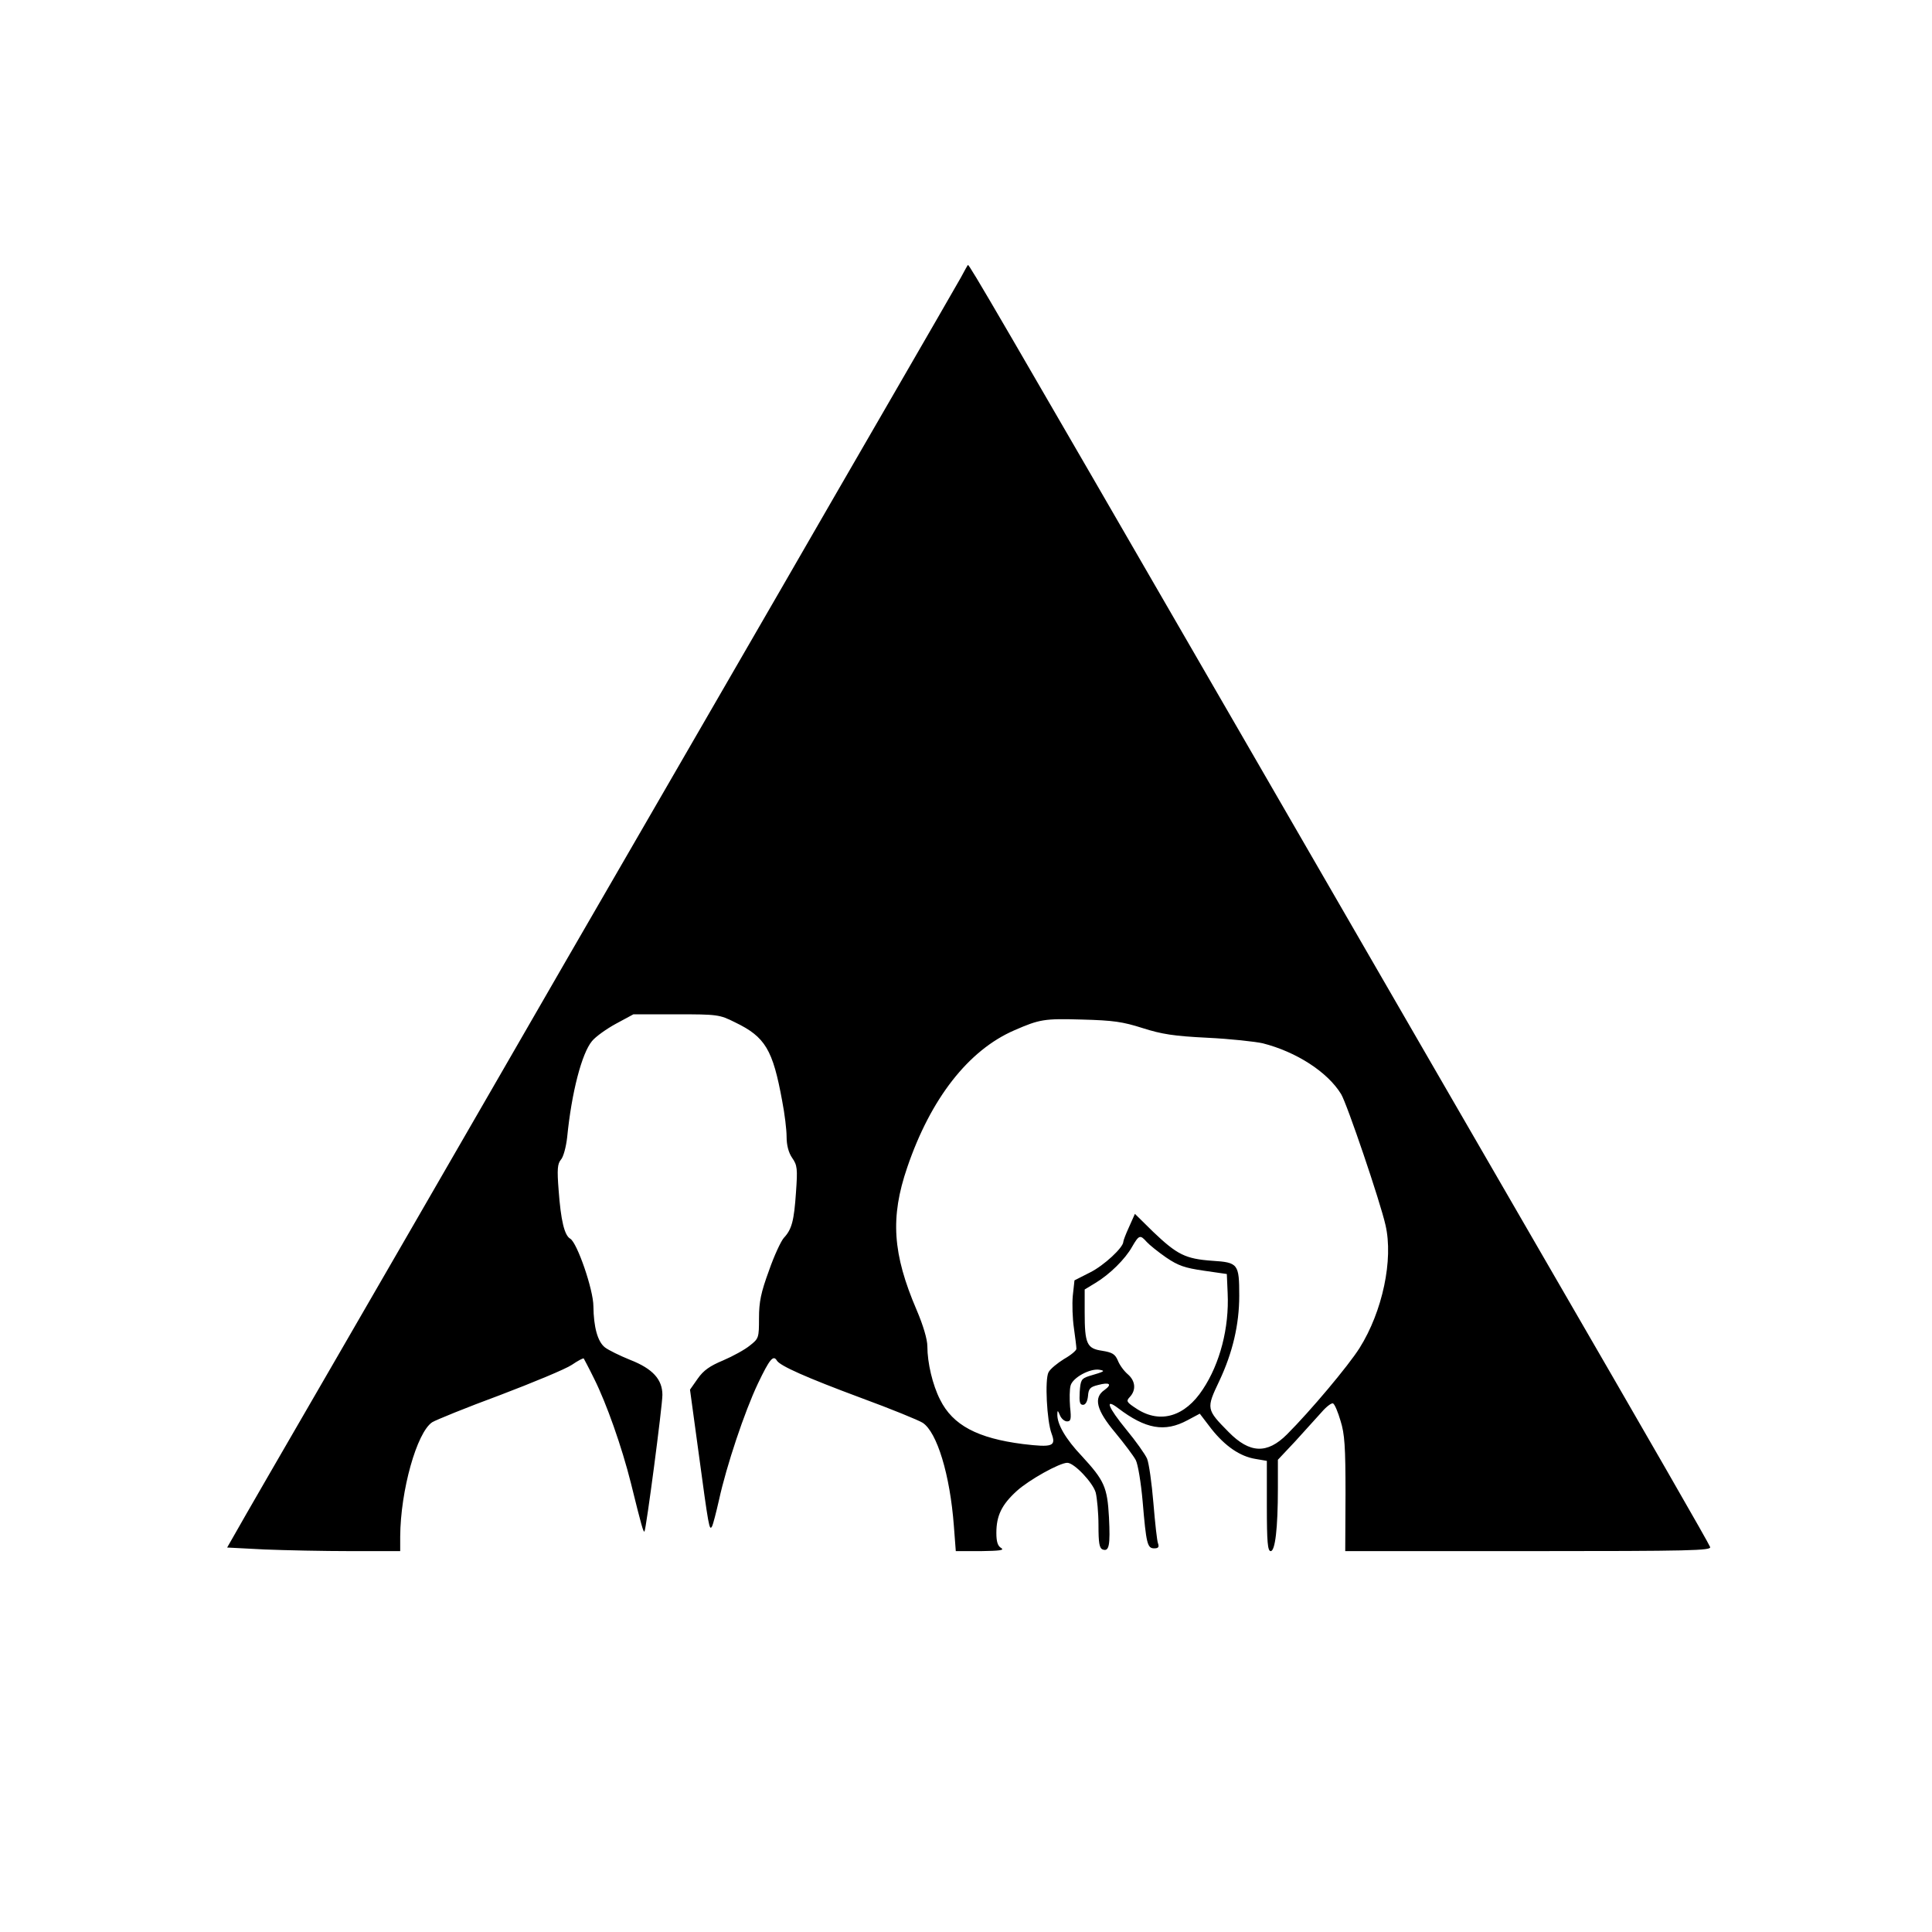 <?xml version="1.0" standalone="no"?>
<!DOCTYPE svg PUBLIC "-//W3C//DTD SVG 20010904//EN"
 "http://www.w3.org/TR/2001/REC-SVG-20010904/DTD/svg10.dtd">
<svg version="1.0" xmlns="http://www.w3.org/2000/svg"
 width="700pt" height="700pt" viewBox="0 0 700 700"
 preserveAspectRatio="xMidYMid meet">
<g transform="translate(0,700) scale(0.1,-0.1)"
fill="#000000" stroke="none">
<path d="M3480 5992 c-15 -26 -129 -225 -255 -442 -126 -217 -301 -521 -390
-675 -89 -154 -305 -527 -480 -830 -175 -302 -434 -750 -575 -995 -141 -245
-400 -692 -575 -995 -175 -302 -333 -575 -350 -606 l-32 -56 135 -7 c74 -3
215 -6 314 -6 l178 0 0 53 c1 166 60 377 116 414 13 8 123 53 245 98 121 46
239 95 261 110 22 15 41 25 43 23 1 -2 19 -35 38 -74 44 -88 100 -246 133
-378 39 -158 45 -178 49 -175 6 7 65 455 65 495 0 56 -35 95 -117 127 -37 15
-78 35 -91 45 -27 21 -41 74 -42 149 0 60 -59 231 -84 245 -21 12 -34 66 -42
176 -6 76 -4 95 8 110 9 9 19 46 23 82 16 162 53 304 90 348 13 16 52 44 87
63 l63 34 155 0 c150 0 157 -1 213 -29 110 -53 137 -99 171 -285 9 -46 16
-104 16 -130 0 -30 7 -57 20 -76 19 -27 20 -40 14 -125 -7 -103 -15 -134 -44
-165 -10 -11 -35 -64 -54 -119 -29 -79 -36 -113 -36 -172 0 -71 -1 -74 -33
-99 -18 -15 -62 -39 -97 -54 -48 -20 -71 -36 -92 -66 l-28 -40 30 -220 c38
-281 40 -293 50 -275 4 8 15 51 25 95 27 124 93 321 141 422 43 90 56 105 69
83 12 -19 106 -61 305 -135 109 -40 209 -81 223 -90 52 -34 99 -188 113 -373
l7 -92 91 0 c67 1 86 3 74 11 -13 7 -18 23 -18 55 0 62 19 102 74 152 44 40
155 102 183 102 25 0 93 -72 103 -108 5 -21 10 -74 10 -118 0 -64 3 -83 15
-88 24 -9 28 16 23 117 -6 109 -17 133 -98 221 -59 62 -91 117 -89 153 0 14 2
13 9 -4 5 -13 17 -23 26 -23 14 0 16 8 11 53 -2 28 -2 63 2 77 8 29 71 63 105
57 22 -4 19 -6 -39 -23 -27 -9 -30 -14 -33 -57 -2 -36 0 -47 12 -47 9 0 16 12
18 32 2 27 8 33 37 40 41 11 52 3 23 -18 -41 -28 -30 -73 39 -155 33 -40 66
-84 74 -99 8 -15 19 -82 25 -150 13 -154 17 -170 42 -170 15 0 18 5 14 17 -4
9 -11 75 -17 147 -6 72 -16 144 -23 161 -7 16 -41 64 -75 105 -67 82 -80 116
-30 78 100 -76 169 -88 251 -44 l45 24 42 -55 c50 -63 104 -100 160 -109 l41
-7 0 -163 c0 -132 3 -164 14 -164 16 0 26 82 26 227 l0 104 63 67 c34 38 77
85 95 105 18 21 37 35 42 32 6 -3 18 -32 27 -63 15 -47 18 -94 18 -264 l-1
-208 664 0 c591 0 663 2 658 15 -5 14 -212 374 -621 1080 -89 154 -580 1002
-1090 1885 -880 1522 -972 1680 -978 1680 -1 0 -13 -22 -27 -48z m660 -2717
c69 -22 113 -29 235 -35 83 -4 173 -14 200 -20 122 -31 235 -104 284 -184 21
-34 142 -390 161 -475 29 -125 -11 -313 -94 -445 -41 -65 -178 -228 -263 -313
-72 -72 -135 -69 -211 8 -82 83 -82 85 -34 186 48 102 72 204 72 308 0 116 -4
121 -98 127 -97 7 -127 22 -214 105 l-66 65 -21 -47 c-12 -26 -21 -50 -21 -54
0 -21 -70 -86 -120 -111 l-57 -29 -6 -55 c-3 -31 -1 -84 4 -118 5 -35 9 -68 9
-75 0 -6 -20 -23 -45 -37 -24 -15 -50 -36 -56 -48 -14 -26 -6 -177 11 -222 17
-46 4 -51 -104 -38 -164 21 -254 68 -300 161 -27 53 -46 133 -46 193 0 25 -15
76 -39 132 -87 203 -96 335 -34 516 85 250 222 425 388 497 92 40 108 43 245
39 114 -3 148 -8 220 -31z m15 -775 c9 -10 41 -36 70 -56 44 -30 68 -38 137
-48 l83 -12 3 -69 c6 -126 -28 -256 -90 -349 -64 -98 -153 -125 -237 -72 -40
26 -42 29 -27 45 23 25 20 58 -8 82 -14 12 -30 34 -36 50 -10 23 -20 29 -57
35 -55 8 -63 25 -63 139 l0 83 38 23 c52 31 109 87 134 132 25 43 29 44 53 17z"/>
</g>
</svg>
